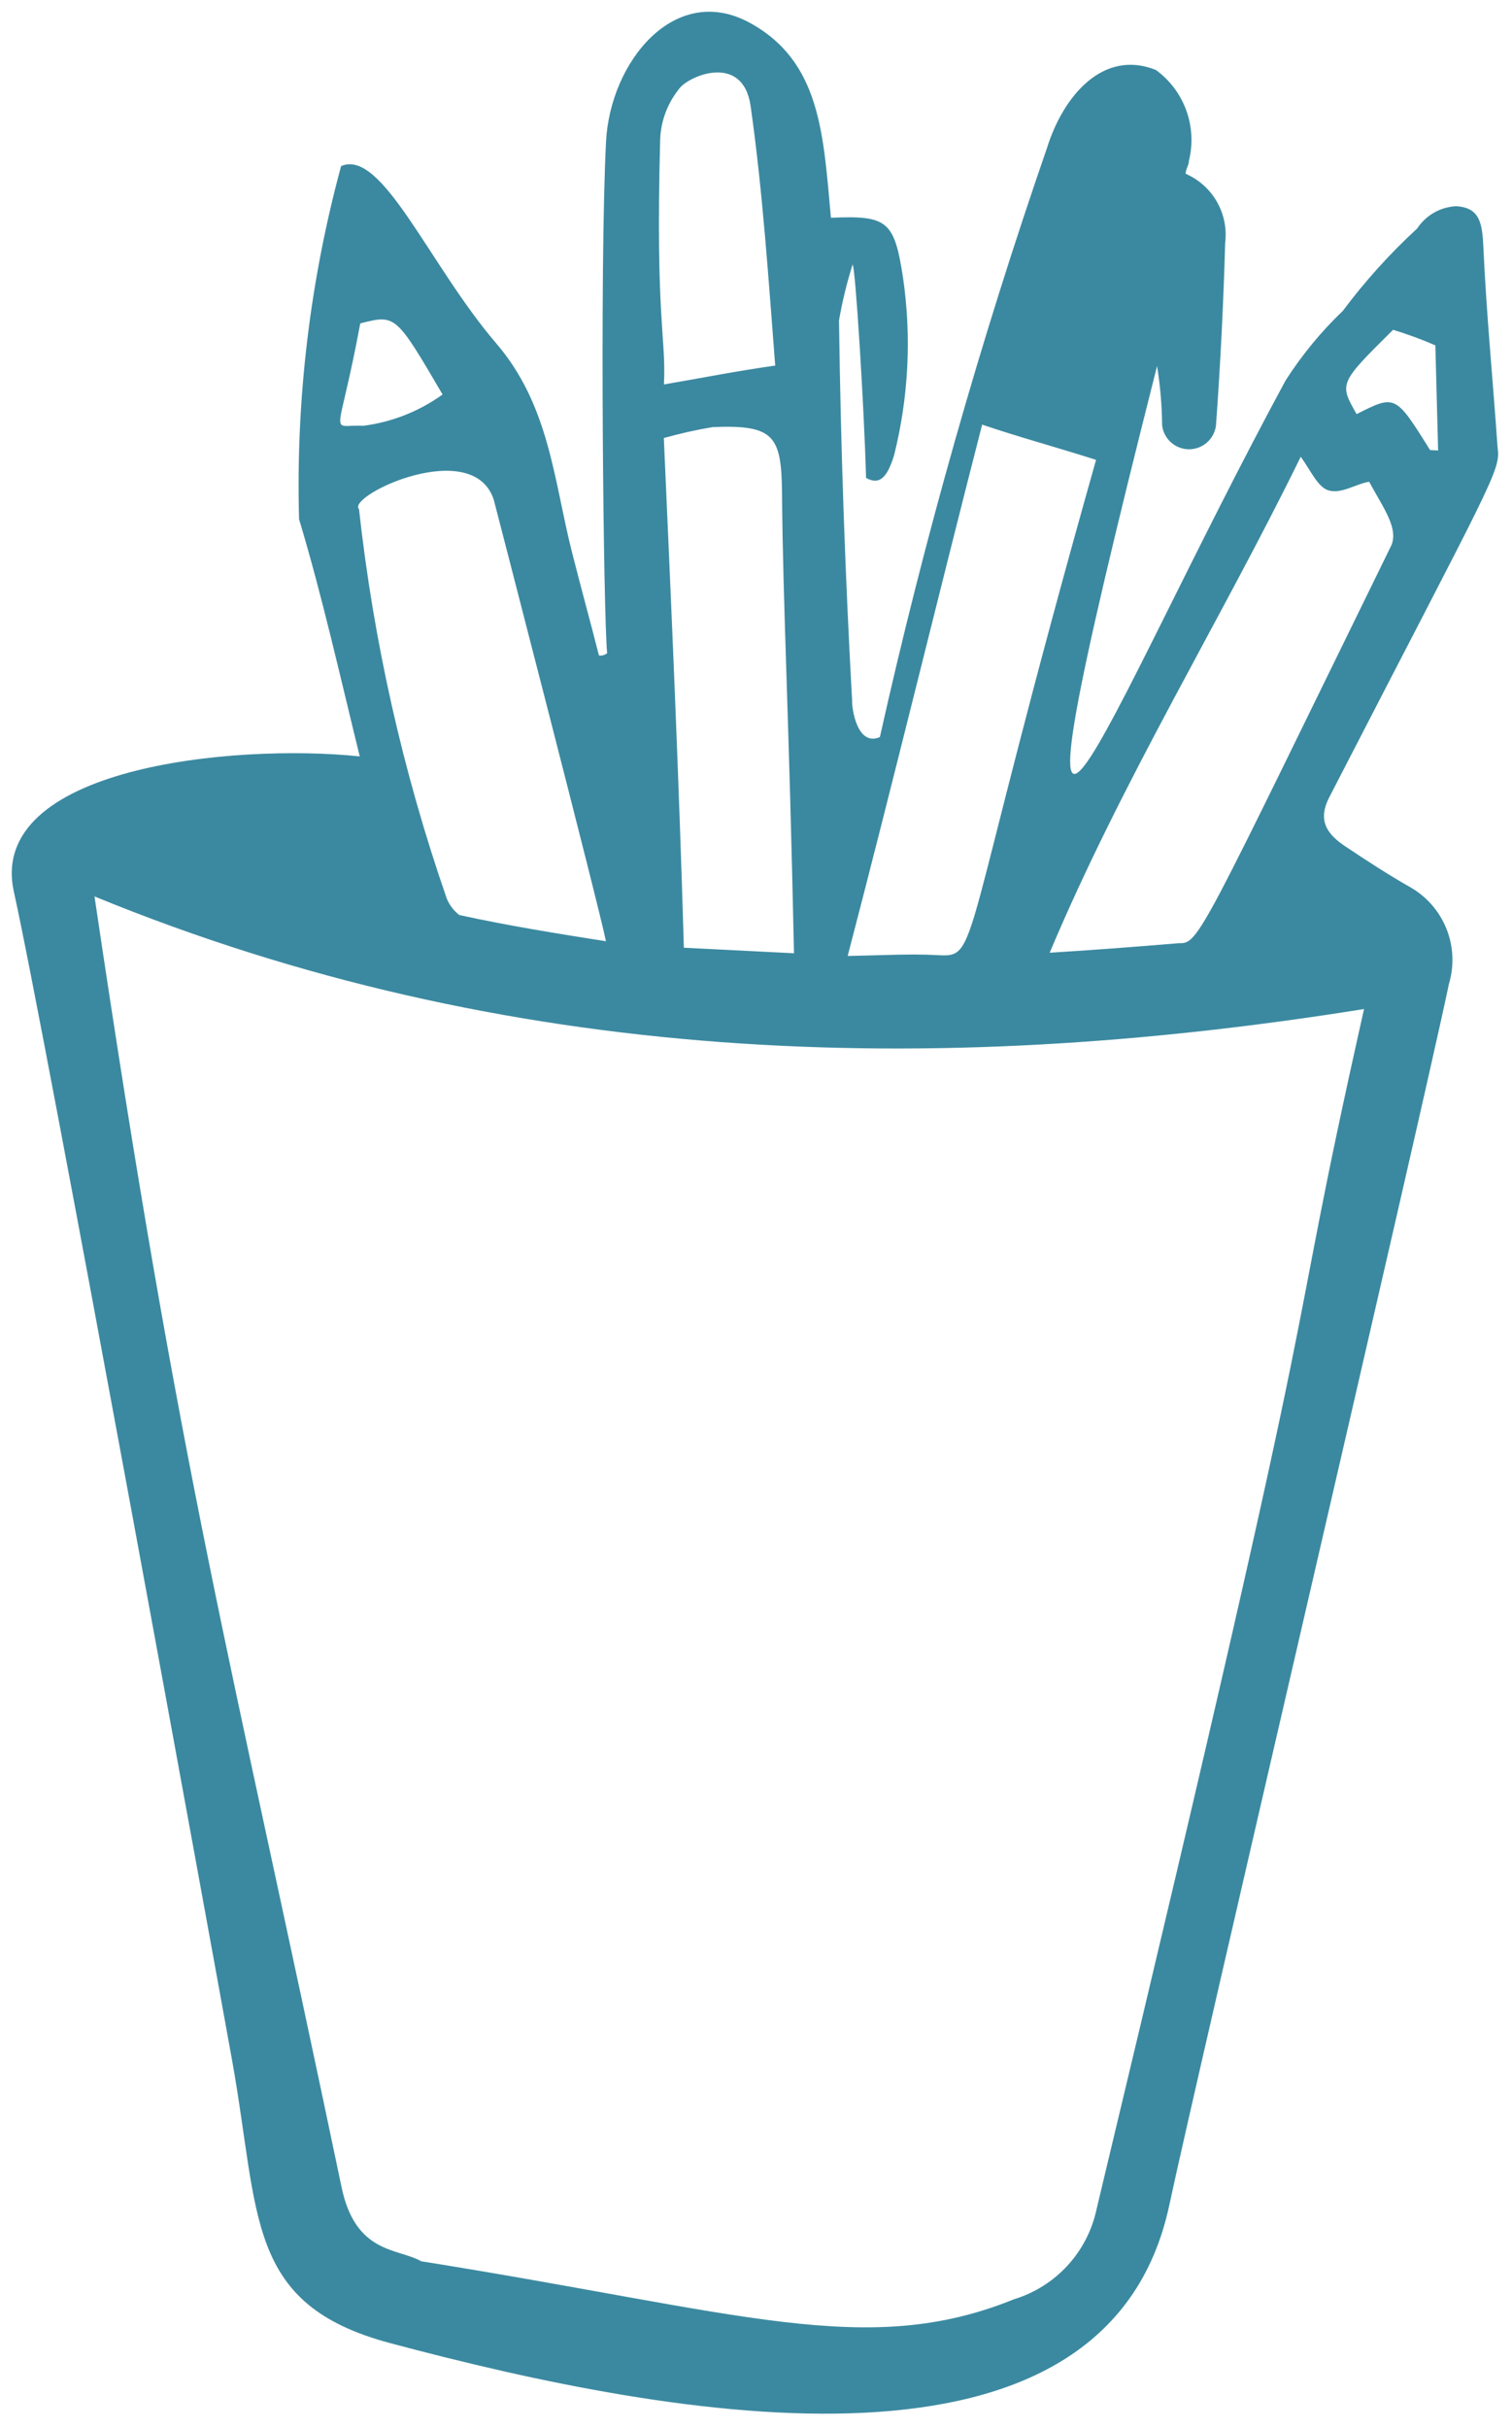 <svg width="71" height="114" viewBox="0 0 71 114" fill="none" xmlns="http://www.w3.org/2000/svg">
<path d="M16.893 35.514C15.95 31.675 15.125 27.969 14.043 24.377C13.888 18.784 14.553 13.199 16.017 7.799C17.942 6.954 20.154 12.453 23.306 16.126C25.804 19.038 26.011 22.581 26.855 25.909C27.276 27.578 27.703 29.11 28.125 30.774C28.193 30.785 28.262 30.782 28.329 30.763C28.395 30.744 28.457 30.712 28.509 30.666C28.341 29.011 28.152 12.706 28.457 6.659C28.647 2.904 31.681 -0.833 35.186 1.059C38.547 2.876 38.662 6.334 39.018 10.224C41.679 10.106 41.997 10.374 42.406 13.049C42.808 15.823 42.666 18.649 41.986 21.369C41.673 22.393 41.313 22.803 40.668 22.439C40.58 19.14 40.161 12.43 40.035 12.424C39.763 13.283 39.551 14.159 39.398 15.046C39.478 20.989 39.683 26.937 40.013 32.892C39.995 33.245 40.246 35.072 41.317 34.606C43.41 25.245 46.03 16.01 49.165 6.945C49.923 4.51 51.8 2.289 54.278 3.285C54.929 3.759 55.424 4.416 55.701 5.173C55.978 5.929 56.024 6.751 55.833 7.533C55.82 7.785 55.687 7.905 55.674 8.158C56.294 8.427 56.809 8.889 57.144 9.475C57.479 10.061 57.615 10.74 57.531 11.41C57.448 14.315 57.309 17.083 57.099 19.981C57.059 20.288 56.91 20.571 56.677 20.776C56.444 20.981 56.145 21.094 55.835 21.094C55.525 21.094 55.225 20.981 54.993 20.776C54.76 20.571 54.61 20.288 54.571 19.98C54.562 19.044 54.482 18.11 54.333 17.186C46.039 49.965 51.571 34.135 60.364 17.87C61.127 16.675 62.031 15.576 63.056 14.596C64.098 13.202 65.266 11.907 66.546 10.729C66.747 10.424 67.016 10.17 67.333 9.988C67.649 9.806 68.004 9.701 68.369 9.682C69.503 9.739 69.608 10.502 69.658 11.644C69.802 14.805 70.105 17.858 70.324 21.027C70.479 22.09 70.1 22.525 62.419 37.434C61.85 38.539 62.33 39.18 63.187 39.748C64.177 40.41 65.266 41.117 66.248 41.67C67.01 42.113 67.6 42.799 67.926 43.617C68.251 44.436 68.292 45.34 68.041 46.185C66.731 52.459 56.109 97.877 54.911 103.519C51.988 117.273 31.86 113.632 18.318 110.012C11.517 108.195 12.21 104.055 10.901 96.75C10.192 92.8 2.077 48.26 0.657 41.898C-0.668 36.023 10.977 34.895 16.893 35.514ZM64.068 47.373C43.685 50.641 23.75 50.013 4.438 42.089C8.52 69.658 10.713 77.219 16.038 102.686C16.697 105.847 18.694 105.547 19.778 106.169C34.88 108.579 40.691 110.755 47.613 107.954C48.578 107.66 49.447 107.114 50.129 106.37C50.811 105.627 51.281 104.714 51.491 103.728C63.248 54.662 59.822 66.209 64.053 47.372L64.068 47.373ZM16.856 23.886C17.54 30.117 18.921 36.251 20.974 42.173C21.097 42.484 21.302 42.756 21.567 42.961C23.816 43.453 26.07 43.819 28.454 44.193C28.151 42.651 23.246 23.691 23.183 23.453C22.196 20.492 16.372 23.231 16.842 23.886L16.856 23.886ZM64.306 22.618C63.67 22.713 63.01 23.2 62.391 23.027C61.889 22.889 61.553 22.1 61.08 21.445C57.275 29.213 52.736 36.557 49.29 44.732C51.57 44.593 53.475 44.438 55.377 44.282C56.295 44.328 56.436 43.78 65.287 25.701C65.748 24.861 64.934 23.824 64.292 22.617L64.306 22.618ZM46.12 19.932C43.916 28.529 41.987 36.529 39.805 44.884C41.577 44.849 42.717 44.779 43.977 44.843C46.067 44.949 44.876 44.943 51.468 21.591C49.59 20.992 47.844 20.523 46.106 19.932L46.12 19.932ZM37.284 44.757C37.05 33.585 36.764 28.4 36.723 23.247C36.703 20.469 36.384 19.935 33.472 20.052C32.697 20.181 31.929 20.353 31.172 20.566C31.527 28.546 31.882 36.525 32.113 44.496L37.284 44.757ZM36.403 17.178C36.096 13.246 35.825 9.058 35.249 4.99C34.888 2.442 32.287 3.577 31.877 4.187C31.341 4.858 31.033 5.684 31 6.543C30.775 15.018 31.288 15.844 31.177 18.05C32.948 17.749 34.479 17.438 36.39 17.165L36.403 17.178ZM20.791 18.538C18.581 14.762 18.581 14.762 16.917 15.184C15.874 20.817 15.414 19.909 17.053 19.992C18.397 19.821 19.677 19.317 20.777 18.526L20.791 18.538ZM63.708 19.441C65.524 18.523 65.524 18.523 67.153 21.131L67.531 21.15C67.49 19.505 67.447 17.86 67.401 16.215C66.754 15.934 66.092 15.69 65.417 15.485C62.882 17.997 62.882 17.997 63.695 19.429L63.708 19.441Z" fill="#3B89A0"/>
</svg>
